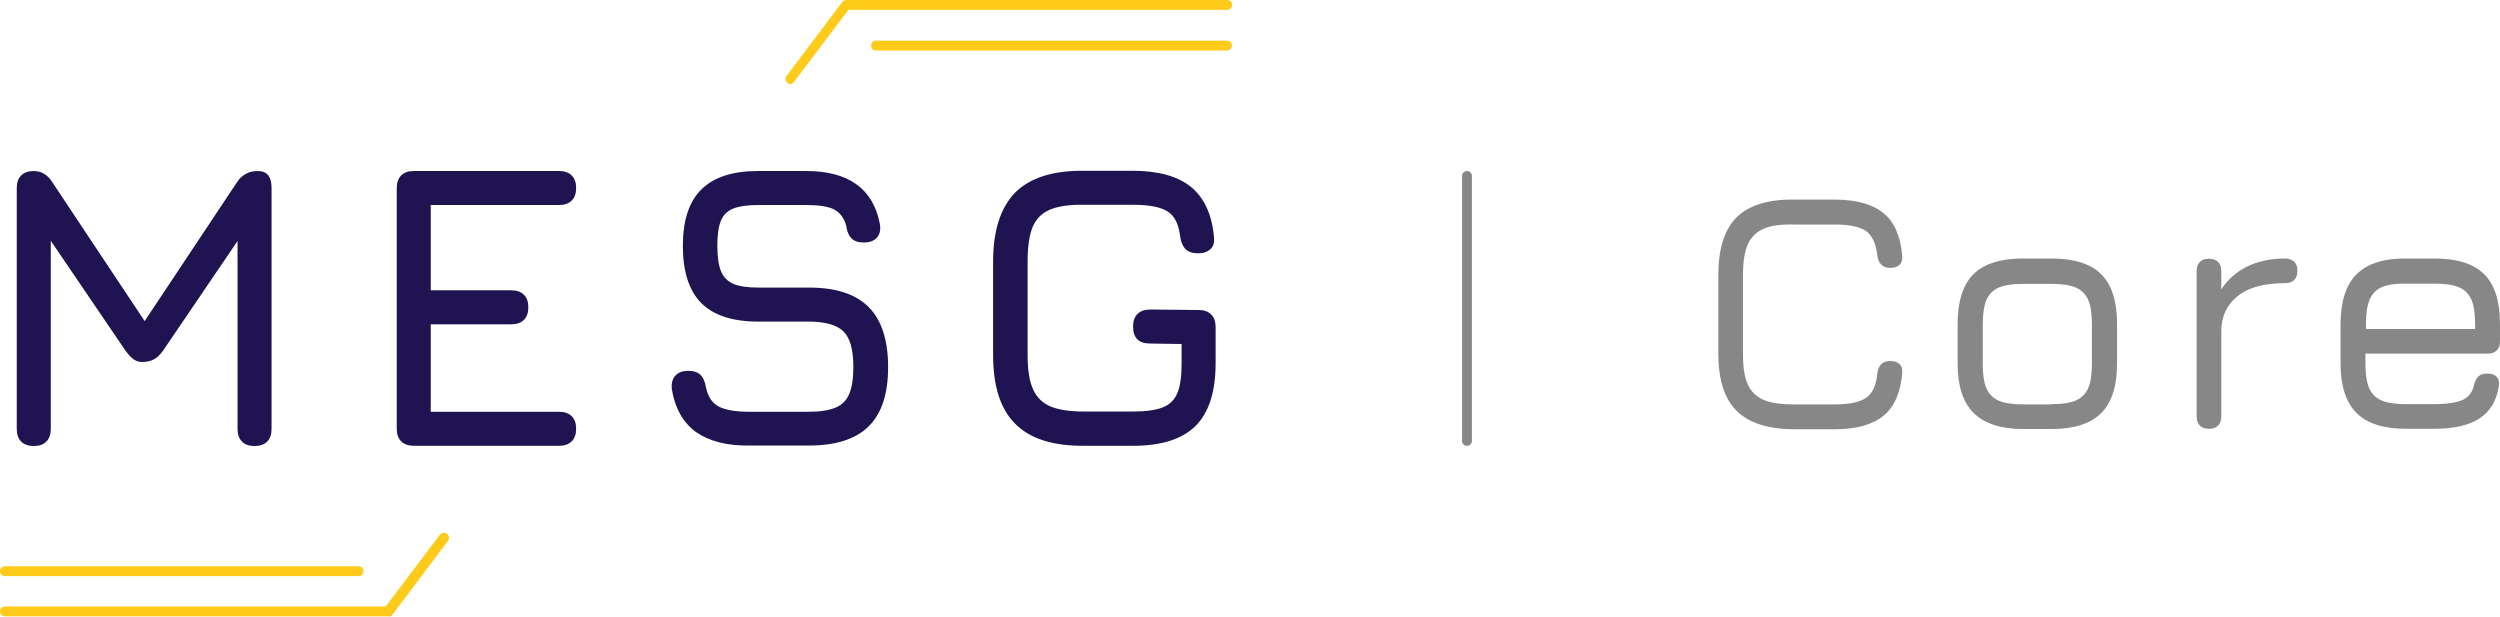 <?xml version="1.0" encoding="utf-8"?>
<!-- Generator: Adobe Illustrator 21.0.0, SVG Export Plug-In . SVG Version: 6.00 Build 0)  -->
<svg version="1.1" id="MESG-HEAD" xmlns="http://www.w3.org/2000/svg" xmlns:xlink="http://www.w3.org/1999/xlink" x="0px" y="0px"
	 viewBox="0 0 1014.5 250.3" style="enable-background:new 0 0 1014.5 250.3;" xml:space="preserve">
<style type="text/css">
	.st0{fill:#201351;}
	.st1{fill:#FFCB1B;}
	.st2{fill:#878787;}
</style>
<g id="Logo_10_">
	<path id="MESG_10_" class="st0" d="M110.2,76.3v97.8c0,2.2-0.6,3.9-1.8,5.1c-1.2,1.2-2.9,1.8-5.1,1.8c-2.2,0-3.9-0.6-5.1-1.8
		c-1.2-1.2-1.8-2.9-1.8-5.1V97.8l-30.3,44.6c-1.1,1.5-2.3,2.7-3.6,3.4c-1.3,0.7-2.9,1.1-4.8,1.1c-1.3,0-2.5-0.4-3.5-1.1
		c-1-0.7-2.1-1.9-3.2-3.4L20.6,97.7v76.4c0,2.2-0.6,3.9-1.8,5.1c-1.2,1.2-2.9,1.8-5.1,1.8s-3.9-0.6-5.1-1.8
		c-1.2-1.2-1.8-2.9-1.8-5.1V76.3c0-2.2,0.6-3.9,1.8-5.1s2.9-1.8,5.1-1.8c3.1,0,5.6,1.5,7.5,4.5l37.5,56.4l37.5-56.4
		c1.9-2.9,4.7-4.5,8.4-4.5C108.4,69.4,110.2,71.7,110.2,76.3z M232,168.9c1.2,1.2,1.8,2.9,1.8,5.1s-0.6,3.9-1.8,5.1
		c-1.2,1.2-2.9,1.8-5.1,1.8h-59c-2.2,0-3.9-0.6-5.1-1.8c-1.2-1.2-1.8-2.9-1.8-5.1V76.3c0-2.2,0.6-3.9,1.8-5.1
		c1.2-1.2,2.9-1.8,5.1-1.8h59c2.2,0,3.9,0.6,5.1,1.8s1.8,2.9,1.8,5.1c0,2.2-0.6,3.9-1.8,5.1c-1.2,1.2-2.9,1.8-5.1,1.8h-52.1v34.6
		h32.7c2.2,0,3.9,0.6,5.1,1.8c1.2,1.2,1.8,2.9,1.8,5.1c0,2.2-0.6,3.9-1.8,5.1c-1.2,1.2-2.9,1.8-5.1,1.8h-32.7v35.5h52.1
		C229.1,167.1,230.8,167.7,232,168.9z M282.4,175.3c-5.2-3.8-8.5-9.6-9.8-17.5c-0.2-2.3,0.3-4.1,1.5-5.4s2.9-1.9,5.2-1.9
		c2.2,0,3.8,0.5,4.9,1.6c1.1,1,1.9,2.7,2.3,5.2c0.8,3.7,2.5,6.3,5.2,7.7c2.7,1.4,6.9,2.1,12.6,2.1h23.7c4.9,0,8.5-0.6,11.1-1.7
		c2.6-1.1,4.4-2.9,5.5-5.5c1.1-2.6,1.7-6.2,1.7-10.9c0-7-1.3-11.8-4-14.5c-2.6-2.6-7.4-4-14.3-4h-20.4c-10.3,0-18-2.5-23-7.5
		c-5-5-7.5-12.8-7.5-23.2c0-10.3,2.5-18,7.5-22.9c5-5,12.7-7.5,22.9-7.5h19.6c17.3,0,27.3,7.2,30,21.7c0.3,2.3-0.1,4.1-1.3,5.4
		c-1.2,1.3-3,1.9-5.4,1.9c-2.2,0-3.8-0.6-4.9-1.7c-1.1-1.1-1.8-2.8-2.1-5.1c-0.9-3.2-2.6-5.4-4.9-6.6c-2.4-1.2-6.1-1.8-11.2-1.8
		h-19.6c-4.5,0-7.9,0.5-10.3,1.5s-4,2.7-4.9,5c-1,2.4-1.4,5.8-1.4,10.1c0,4.5,0.5,7.9,1.5,10.3c1,2.4,2.7,4.1,5,5.1
		s5.8,1.5,10.3,1.5h20.4c10.9,0,18.9,2.6,24.2,7.9c5.2,5.2,7.9,13.4,7.9,24.3c0,10.9-2.6,18.9-7.9,24.1c-5.2,5.2-13.4,7.8-24.2,7.8
		h-23.7C295,181,287.7,179,282.4,175.3z M411.9,171.9c-6-6-8.9-15.3-8.9-27.9v-37.8c0-12.6,3-21.9,8.9-28c6-6,15.2-9,27.7-8.9h19.9
		c10.3,0,18.2,2.1,23.6,6.4c5.4,4.3,8.6,11,9.5,20.1c0.3,2.3-0.1,4.1-1.3,5.2c-1.2,1.2-2.9,1.8-5.2,1.8c-2.2,0-3.9-0.6-5-1.7
		s-1.9-2.9-2.2-5.2c-0.6-4.9-2.2-8.3-5.1-10.1s-7.5-2.7-14.1-2.7h-19.9c-5.9-0.1-10.5,0.6-13.8,2c-3.3,1.4-5.6,3.8-7,7.1
		c-1.3,3.3-2,7.9-2,14v37.8c0,6,0.7,10.7,2.2,13.9c1.4,3.3,3.8,5.6,7,7c3.3,1.4,7.9,2.1,13.9,2.1h19.7c5.2,0,9.3-0.6,12.1-1.7
		s4.8-3.1,5.9-5.9c1.2-2.8,1.7-6.8,1.7-12.1v-7.7l-12.8-0.2c-4.6,0-6.9-2.3-6.9-6.9c0-2.2,0.6-3.9,1.8-5.1c1.2-1.2,2.9-1.8,5.1-1.8
		l19.7,0.2c2.2,0,3.9,0.6,5.1,1.8s1.8,2.9,1.8,5.1v14.6c0,11.6-2.7,20.1-8.1,25.5c-5.4,5.4-13.9,8.1-25.4,8.1h-19.8
		C427.2,181,417.9,178,411.9,171.9z"/>
	<path id="Lines_10_" class="st1" d="M320.8,34.1c-0.4,0-0.9-0.1-1.2-0.4c-0.9-0.7-1.1-2-0.4-2.9l22.6-30c0.4-0.5,1-0.8,1.7-0.8H498
		c1.2,0,2,0.9,2,2s-0.9,2-2,2H344.3l-22,29.1C322,33.7,321.3,34.1,320.8,34.1z M499.9,18.5c0-1.2-0.9-2-2-2H355.5c-1.2,0-2,0.9-2,2
		c0,1.2,0.9,2,2,2h142.3C499,20.5,499.9,19.6,499.9,18.5z M159.2,249.5l22.6-30c0.7-0.9,0.5-2.2-0.4-2.9s-2.2-0.5-2.9,0.4l-22,29.1
		H2c-1.2,0-2,0.9-2,2c0,1.2,0.9,2,2,2h155.6C158.3,250.4,158.8,250,159.2,249.5z M147.5,231.8c0-1.2-0.9-2-2-2H2c-1.2,0-2,0.9-2,2
		s0.9,2,2,2h143.4C146.6,233.9,147.5,233,147.5,231.8z"/>
</g>
<path id="Core" class="st2" d="M704.7,166.7c-4.9-4.9-7.4-12.6-7.4-23.1v-32.1c0-10.5,2.5-18.3,7.3-23.2c4.9-4.9,12.6-7.4,23-7.3
	h16.9c8.7,0,15.3,1.8,19.7,5.4c4.5,3.6,7,9.3,7.7,17.2c0.2,1.7-0.2,3-1,3.8c-0.9,0.9-2.2,1.3-3.9,1.3c-3,0-4.7-1.7-5.2-5
	c-0.5-4.8-2-8-4.5-9.9c-2.6-1.8-6.8-2.7-12.8-2.7h-16.9c-5.1-0.1-9.2,0.5-12.1,1.8c-2.9,1.3-5,3.4-6.3,6.4c-1.3,3-1.9,7.1-1.9,12.3
	v32.1c0,5.2,0.6,9.3,1.9,12.2c1.3,2.9,3.4,5,6.3,6.3c2.9,1.3,7,1.9,12.2,1.9h16.8c6,0,10.2-0.9,12.8-2.7c2.6-1.8,4.1-5.1,4.5-9.9
	c0.5-3.4,2.2-5,5.2-5c1.7,0,3,0.4,3.9,1.3c0.9,0.9,1.2,2.2,1,3.8c-0.7,7.8-3.2,13.6-7.7,17.2c-4.5,3.6-11.1,5.4-19.7,5.4h-16.8
	C717.3,174.1,709.6,171.6,704.7,166.7z M800.9,167.6c-4.3-4.3-6.5-11-6.5-20v-16.1c0-9.1,2.1-15.9,6.4-20.2c4.3-4.3,11-6.4,20.2-6.4
	h11.5c9.1,0,15.9,2.1,20.2,6.4c4.3,4.3,6.4,11,6.4,20.2v16c0,9.1-2.1,15.8-6.4,20.1c-4.3,4.3-11,6.5-20.2,6.5H821
	C812,174.1,805.3,171.9,800.9,167.6z M832.5,164c4.3,0,7.6-0.5,9.9-1.5c2.3-1,4-2.7,5-5c1-2.3,1.5-5.6,1.5-9.9v-16
	c0-4.3-0.5-7.6-1.5-9.9c-1-2.3-2.7-4-5-5c-2.3-1-5.6-1.5-9.9-1.5H821c-4.3,0-7.6,0.5-9.9,1.5c-2.3,1-4,2.7-5,5
	c-1,2.4-1.5,5.7-1.5,10v16.1c0,4.2,0.5,7.5,1.5,9.8c1,2.3,2.7,4,5,5c2.3,1,5.6,1.5,9.9,1.5H832.5z M931,106.2
	c0.9,0.9,1.3,2.1,1.3,3.7c0,1.6-0.4,2.8-1.3,3.7c-0.9,0.9-2.1,1.3-3.7,1.3c-8.4,0-14.8,1.7-19.2,5.2c-4.4,3.5-6.7,8.2-6.7,14.3V169
	c0,1.6-0.4,2.8-1.3,3.7c-0.9,0.9-2.1,1.3-3.7,1.3c-1.6,0-2.8-0.4-3.7-1.3c-0.9-0.9-1.3-2.1-1.3-3.7V110c0-1.6,0.4-2.8,1.3-3.7
	c0.9-0.9,2.1-1.3,3.7-1.3c1.6,0,2.8,0.4,3.7,1.3c0.9,0.9,1.3,2.1,1.3,3.7v7.4c2.7-4.1,6.3-7.2,10.6-9.3c4.4-2.1,9.5-3.2,15.3-3.2
	C928.9,104.9,930.1,105.4,931,106.2z M959.9,143.6v4.1c0,4.2,0.5,7.5,1.5,9.8c1,2.3,2.7,4,5,5c2.3,1,5.6,1.5,9.9,1.5h11.5
	c5.2,0,9.1-0.6,11.5-1.7c2.4-1.1,4-3.1,4.6-5.9c0.4-1.6,1-2.8,1.8-3.6c0.8-0.8,2-1.2,3.6-1.2c1.7,0,3,0.4,3.8,1.3
	c0.9,0.9,1.2,2.2,0.9,3.9c-0.9,5.9-3.5,10.2-7.8,13c-4.3,2.8-10.4,4.2-18.3,4.2h-11.5c-9.1,0-15.8-2.1-20.1-6.4
	c-4.3-4.3-6.5-11-6.5-20v-16.1c0-9.1,2.2-15.9,6.5-20.2s11-6.5,20.1-6.4h11.5c9.1,0,15.9,2.1,20.2,6.4c4.3,4.3,6.4,11,6.4,20.2v7
	c0,1.6-0.4,2.8-1.3,3.7c-0.9,0.9-2.1,1.3-3.7,1.3H959.9z M959.9,133.5h44.5v-2c0-4.3-0.5-7.6-1.5-9.9c-1-2.3-2.7-4-5-5
	c-2.3-1-5.6-1.5-9.9-1.5h-11.5c-4.3-0.1-7.6,0.4-9.9,1.4c-2.3,1-4,2.7-5,5.1c-1,2.4-1.5,5.7-1.5,10V133.5z"/>
<path id="Separator-grey" class="st2" d="M595.3,180.9c1.2,0,2-0.9,2-2V71.4c0-1.2-0.9-2-2-2s-2,0.9-2,2v107.4
	C593.2,180,594.1,180.9,595.3,180.9z"/>
</svg>
